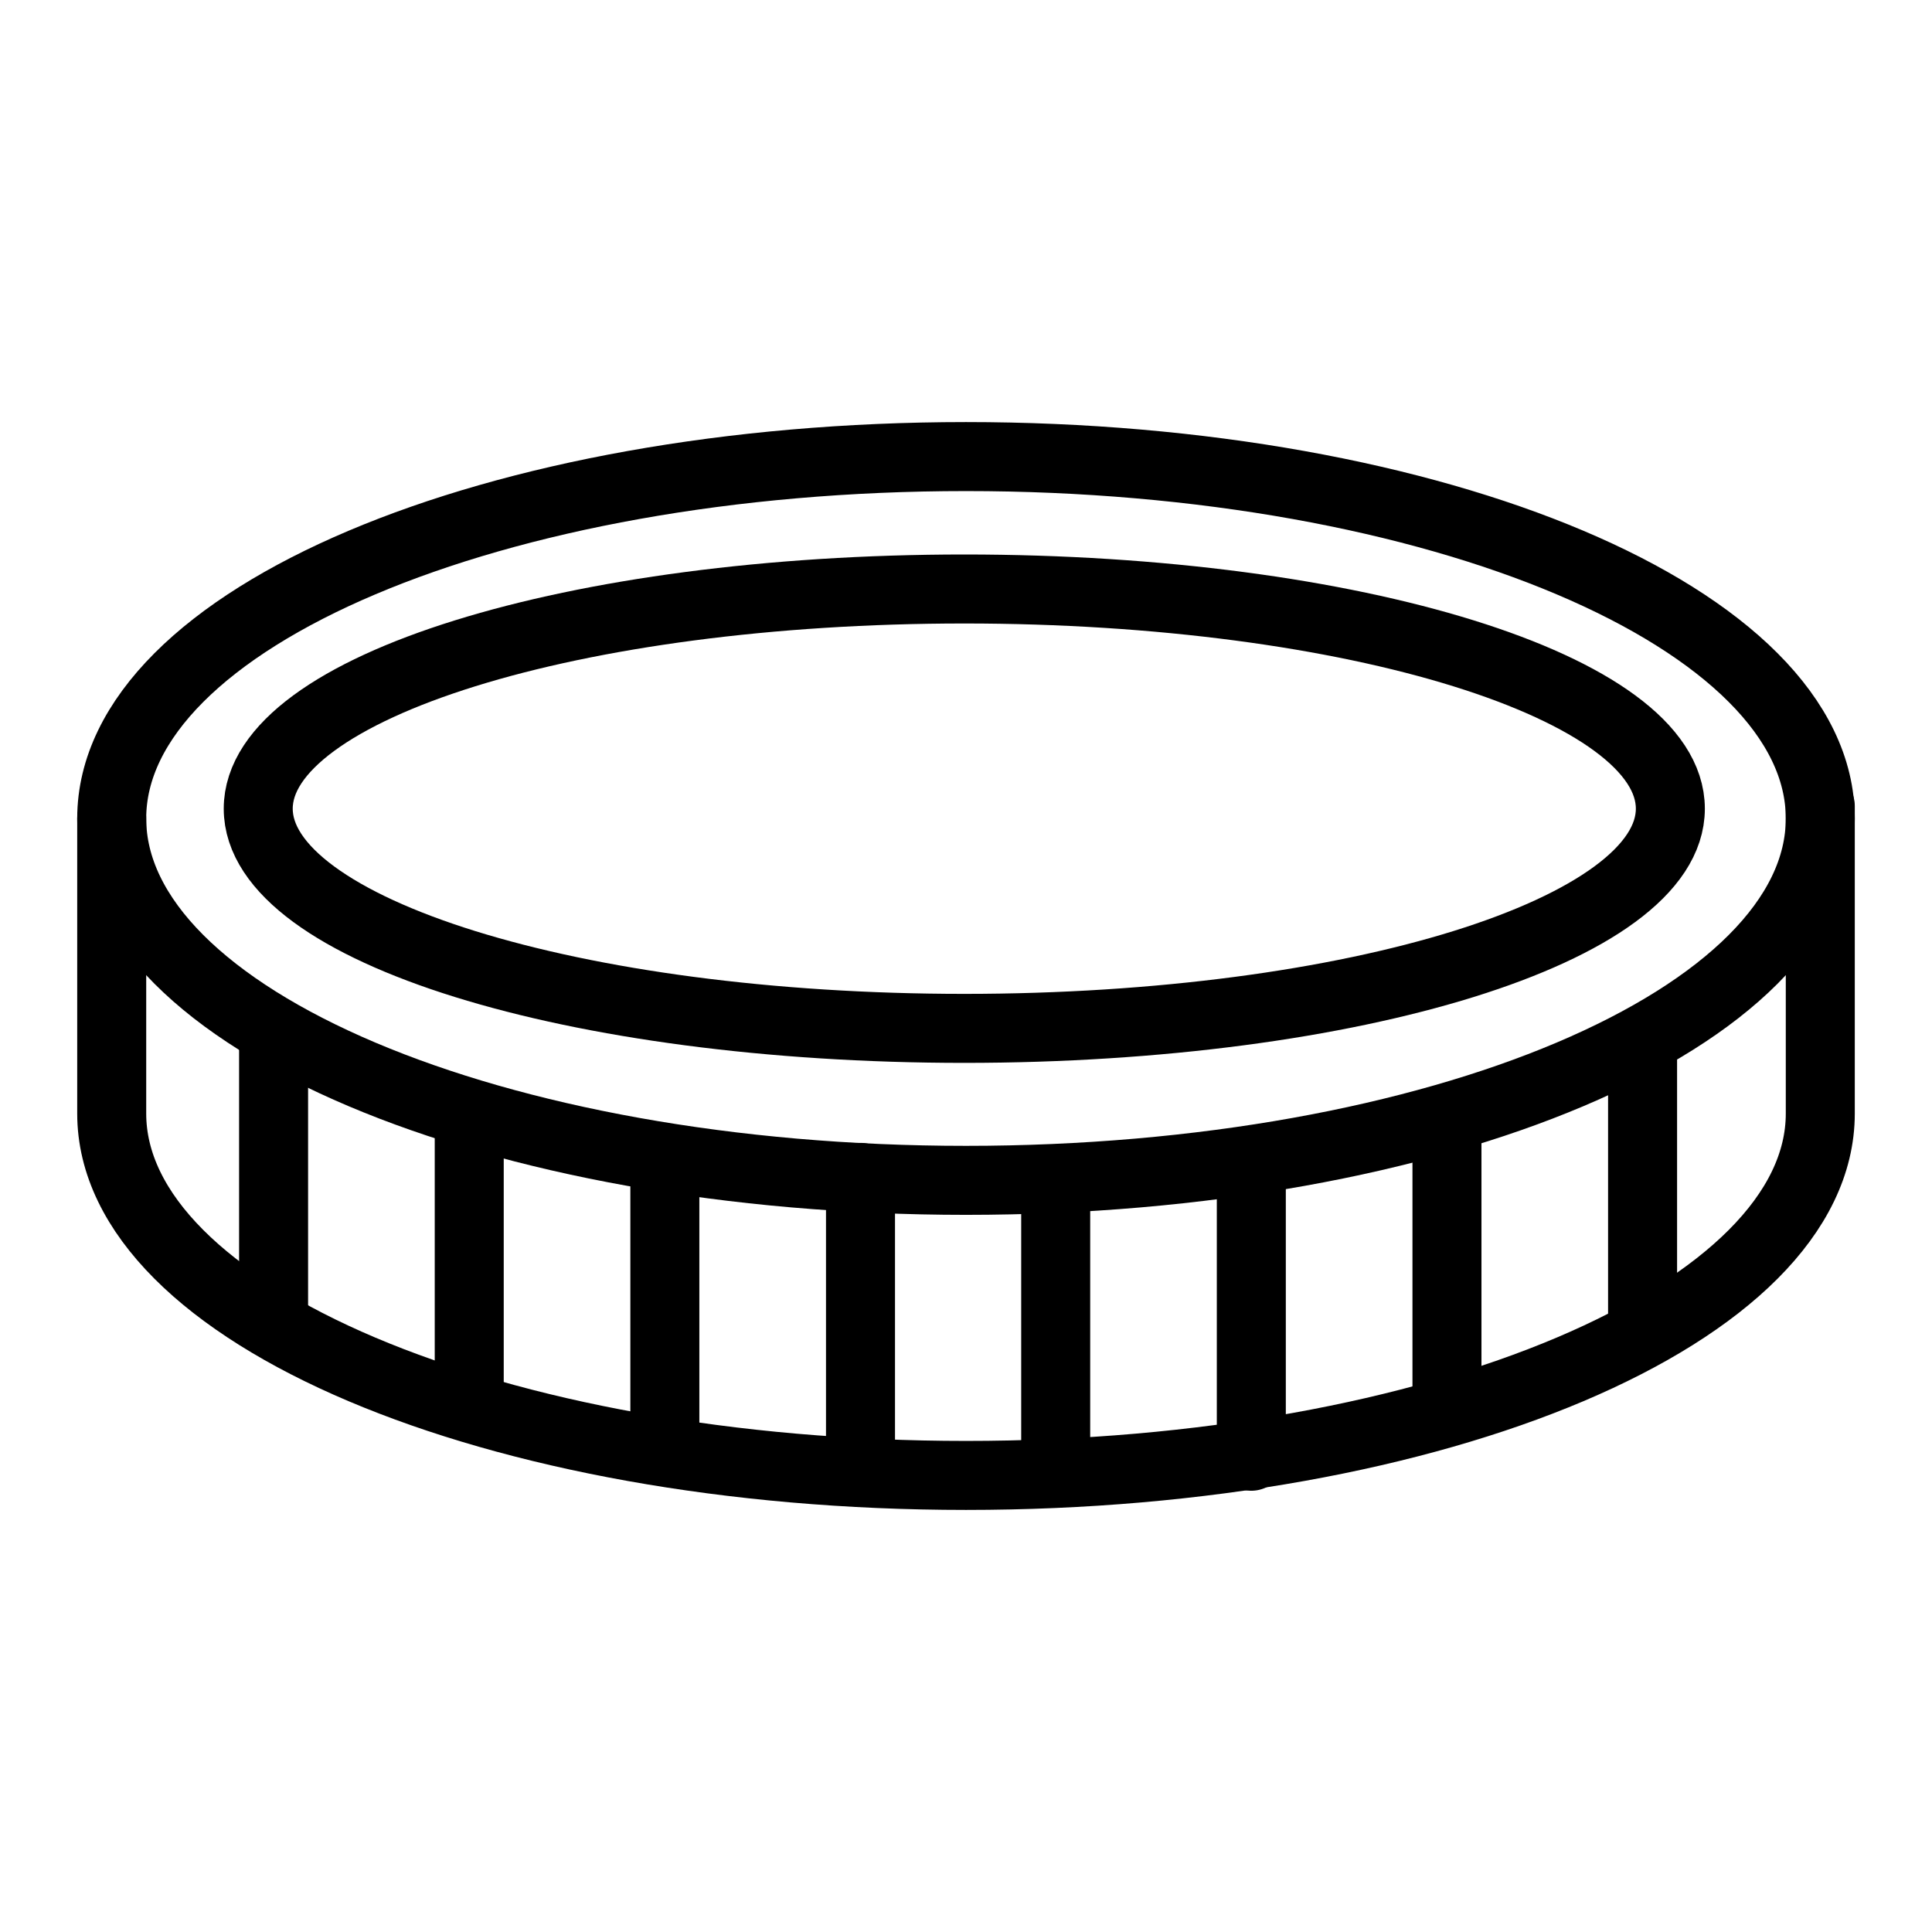 <svg width="56" height="56" viewBox="0 0 56 56" fill="none" xmlns="http://www.w3.org/2000/svg">
<path d="M28 34.213C41.676 34.213 52.762 29.517 52.762 23.724C52.762 17.93 41.676 13.234 28 13.234C14.324 13.234 3.238 17.93 3.238 23.724C3.238 29.517 14.324 34.213 28 34.213Z" stroke="black" stroke-width="2" stroke-linecap="round" stroke-linejoin="round"/>
<path d="M27.951 29.808C39.253 29.808 48.416 26.957 48.416 23.44C48.416 19.923 39.253 17.072 27.951 17.072C16.648 17.072 7.485 19.923 7.485 23.44C7.485 26.957 16.648 29.808 27.951 29.808Z" stroke="black" stroke-width="2" stroke-linecap="round" stroke-linejoin="round"/>
<path d="M3.238 23.724V32.276C3.238 38.064 14.319 42.766 28 42.766C41.681 42.766 52.762 38.064 52.762 32.276V23.366" stroke="black" stroke-width="2" stroke-linecap="round" stroke-linejoin="round"/>
<path d="M7.93 30.227V38.015" stroke="black" stroke-width="2" stroke-linecap="round" stroke-linejoin="round"/>
<path d="M13.601 32.98V40.767" stroke="black" stroke-width="2" stroke-linecap="round" stroke-linejoin="round"/>
<path d="M19.271 34.201V41.988" stroke="black" stroke-width="2" stroke-linecap="round" stroke-linejoin="round"/>
<path d="M24.942 34.127V41.915" stroke="black" stroke-width="2" stroke-linecap="round" stroke-linejoin="round"/>
<path d="M30.6 34.435V42.21" stroke="black" stroke-width="2" stroke-linecap="round" stroke-linejoin="round"/>
<path d="M36.27 34.435V42.21" stroke="black" stroke-width="2" stroke-linecap="round" stroke-linejoin="round"/>
<path d="M41.941 33.054V40.841" stroke="black" stroke-width="2" stroke-linecap="round" stroke-linejoin="round"/>
<path d="M47.611 30.462V38.249" stroke="black" stroke-width="2" stroke-linecap="round" stroke-linejoin="round"/>
</svg>
